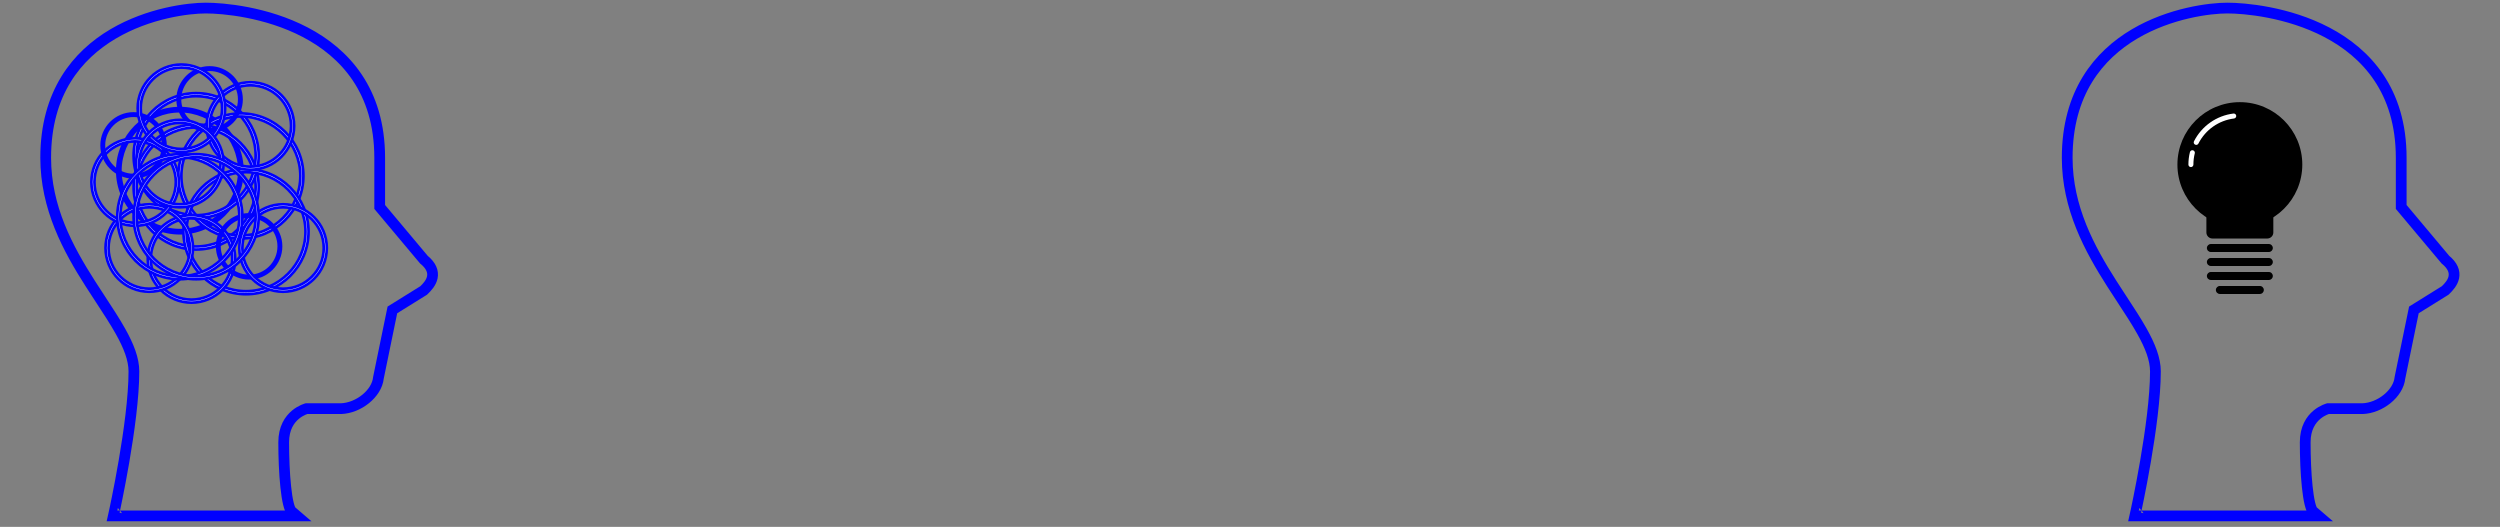 <svg width="930" height="196" viewBox="0 0 930 196" fill="none" xmlns="http://www.w3.org/2000/svg">
<rect x="0" y="0" width="930" height="196" fill="#808080" stroke="none"/>
<!-- <path d="M105 191.599C105 191.599 131.337 178.88 149.357 178.88C167.378 178.88 175.694 191.599 193.714 191.599C211.735 191.599 220.749 173.913 238.071 178.88" stroke="white" style="stroke:white;stroke-opacity:1;" stroke-width="1.5" stroke-linecap="round"/> -->
<path d="M66.899 86.754C54.071 86.754 43.635 76.318 43.635 63.49C43.635 50.662 54.071 40.226 66.899 40.226C79.727 40.226 90.163 50.662 90.163 63.49C90.163 76.318 79.727 86.754 66.899 86.754ZM66.899 41.356C54.695 41.356 44.765 51.285 44.765 63.49C44.765 75.695 54.694 85.623 66.899 85.623C79.104 85.623 89.032 75.695 89.032 63.49C89.032 51.285 79.104 41.356 66.899 41.356Z" stroke="blue" style="fill:blue;fill-opacity:1;"  />
<path d="M72.969 92.823C60.141 92.823 49.705 82.388 49.705 69.559C49.705 56.731 60.141 46.295 72.969 46.295C85.797 46.295 96.233 56.731 96.233 69.559C96.233 82.388 85.797 92.823 72.969 92.823ZM72.969 47.426C60.765 47.426 50.836 57.355 50.836 69.559C50.836 81.764 60.764 91.693 72.969 91.693C85.174 91.693 95.103 81.764 95.103 69.559C95.103 57.355 85.174 47.426 72.969 47.426Z" stroke="blue" style="fill:white;fill-opacity:1;" />
<path d="M72.969 81.179C60.141 81.179 49.705 70.743 49.705 57.915C49.705 45.087 60.141 34.651 72.969 34.651C85.797 34.651 96.233 45.087 96.233 57.915C96.233 70.743 85.797 81.179 72.969 81.179ZM72.969 35.782C60.765 35.782 50.836 45.711 50.836 57.915C50.836 70.12 60.764 80.049 72.969 80.049C85.174 80.049 95.103 70.12 95.103 57.915C95.103 45.711 85.174 35.782 72.969 35.782Z" stroke="blue" style="fill:white;fill-opacity:1;" />
<path d="M89.598 88.722C76.77 88.722 66.334 78.286 66.334 65.458C66.334 52.63 76.77 42.194 89.598 42.194C102.426 42.194 112.862 52.63 112.862 65.458C112.862 78.286 102.426 88.722 89.598 88.722ZM89.598 43.325C77.394 43.325 67.465 53.254 67.465 65.458C67.465 77.663 77.393 87.592 89.598 87.592C101.803 87.592 111.731 77.663 111.731 65.458C111.731 53.254 101.803 43.325 89.598 43.325Z" stroke="blue" style="fill:white;fill-opacity:1;" />
<path d="M91.508 109.453C78.68 109.453 68.244 99.017 68.244 86.189C68.244 73.361 78.68 62.925 91.508 62.925C104.336 62.925 114.772 73.361 114.772 86.189C114.772 99.017 104.336 109.453 91.508 109.453ZM91.508 64.055C79.304 64.055 69.375 73.984 69.375 86.189C69.375 98.394 79.303 108.322 91.508 108.322C103.713 108.322 113.642 98.394 113.642 86.189C113.642 73.984 103.713 64.055 91.508 64.055Z" stroke="blue" style="fill:white;fill-opacity:1;" />
<path d="M71.232 112.587C62.261 112.587 54.963 105.289 54.963 96.317C54.963 87.346 62.261 80.048 71.232 80.048C80.203 80.048 87.501 87.346 87.501 96.317C87.501 105.289 80.203 112.587 71.232 112.587ZM71.232 81.18C62.885 81.18 56.093 87.971 56.093 96.319C56.093 104.666 62.884 111.457 71.232 111.457C79.58 111.457 86.371 104.666 86.371 96.319C86.371 87.971 79.58 81.18 71.232 81.18Z" stroke="blue" style="fill:white;fill-opacity:1;" />
<path d="M55.527 108.527C46.556 108.527 39.258 101.229 39.258 92.257C39.258 83.286 46.556 75.988 55.527 75.988C64.498 75.988 71.796 83.286 71.796 92.257C71.796 101.229 64.498 108.527 55.527 108.527ZM55.527 77.12C47.18 77.12 40.388 83.91 40.388 92.258C40.388 100.606 47.179 107.397 55.527 107.397C63.875 107.397 70.665 100.606 70.665 92.258C70.665 83.91 63.875 77.12 55.527 77.12Z" stroke="blue" style="fill:white;fill-opacity:1;" />
<path d="M50.269 83.998C41.298 83.998 34 76.7 34 67.729C34 58.757 41.298 51.459 50.269 51.459C59.24 51.459 66.538 58.757 66.538 67.729C66.538 76.7 59.24 83.998 50.269 83.998ZM50.269 52.59C41.922 52.59 35.131 59.381 35.131 67.729C35.131 76.077 41.921 82.867 50.269 82.867C58.617 82.867 65.408 76.077 65.408 67.729C65.408 59.381 58.617 52.59 50.269 52.59Z" stroke="blue" style="fill:white;fill-opacity:1;" />
<path d="M93.146 63.13C84.175 63.13 76.877 55.832 76.877 46.86C76.877 37.889 84.175 30.591 93.146 30.591C102.117 30.591 109.415 37.889 109.415 46.86C109.415 55.832 102.117 63.13 93.146 63.13ZM93.146 31.723C84.799 31.723 78.007 38.513 78.007 46.861C78.007 55.209 84.798 62 93.146 62C101.494 62 108.285 55.209 108.285 46.861C108.285 38.513 101.494 31.723 93.146 31.723Z" stroke="blue" style="fill:white;fill-opacity:1;" />
<path d="M49.682 65.949C43.138 65.949 37.815 60.625 37.815 54.081C37.815 47.537 43.138 42.213 49.682 42.213C56.226 42.213 61.55 47.537 61.55 54.081C61.55 60.625 56.226 65.949 49.682 65.949ZM49.682 43.04C43.593 43.04 38.64 47.993 38.64 54.082C38.64 60.171 43.593 65.124 49.682 65.124C55.771 65.124 60.724 60.171 60.724 54.082C60.724 47.993 55.771 43.04 49.682 43.04Z" stroke="blue" style="fill:white;fill-opacity:1;" />
<path d="M77.971 48.833C71.427 48.833 66.103 43.51 66.103 36.966C66.103 30.422 71.427 25.098 77.971 25.098C84.515 25.098 89.839 30.422 89.839 36.966C89.839 43.51 84.515 48.833 77.971 48.833ZM77.971 25.925C71.882 25.925 66.929 30.878 66.929 36.967C66.929 43.056 71.882 48.009 77.971 48.009C84.06 48.009 89.013 43.056 89.013 36.967C89.013 30.878 84.06 25.925 77.971 25.925Z" stroke="blue" style="fill:white;fill-opacity:1;" />
<path d="M92.67 103.5C86.126 103.5 80.803 98.177 80.803 91.633C80.803 85.089 86.126 79.765 92.67 79.765C99.214 79.765 104.538 85.089 104.538 91.633C104.538 98.177 99.214 103.5 92.67 103.5ZM92.67 80.592C86.582 80.592 81.628 85.545 81.628 91.634C81.628 97.723 86.582 102.676 92.67 102.676C98.759 102.676 103.712 97.723 103.712 91.634C103.712 85.545 98.759 80.592 92.67 80.592Z" stroke="blue" style="fill:white;fill-opacity:1;" />
<path d="M67.486 56.538C58.515 56.538 51.217 49.24 51.217 40.269C51.217 31.298 58.515 24 67.486 24C76.457 24 83.755 31.298 83.755 40.269C83.755 49.24 76.457 56.538 67.486 56.538ZM67.486 25.132C59.139 25.132 52.347 31.922 52.347 40.27C52.347 48.618 59.138 55.409 67.486 55.409C75.834 55.409 82.624 48.618 82.624 40.27C82.624 31.922 75.834 25.132 67.486 25.132Z" stroke="blue" style="fill:white;fill-opacity:1;" />
<path d="M105.298 108.527C96.327 108.527 89.029 101.229 89.029 92.257C89.029 83.286 96.327 75.988 105.298 75.988C114.27 75.988 121.568 83.286 121.568 92.257C121.568 101.229 114.27 108.527 105.298 108.527ZM105.298 77.12C96.951 77.12 90.16 83.91 90.16 92.258C90.16 100.606 96.95 107.397 105.298 107.397C113.646 107.397 120.437 100.606 120.437 92.258C120.437 83.91 113.646 77.12 105.298 77.12Z" stroke="blue" style="fill:white;fill-opacity:1;" />
<path d="M66.896 77.12C57.925 77.12 50.627 69.822 50.627 60.851C50.627 51.88 57.925 44.582 66.896 44.582C75.867 44.582 83.165 51.88 83.165 60.851C83.165 69.822 75.867 77.12 66.896 77.12ZM66.896 45.713C58.549 45.713 51.758 52.503 51.758 60.851C51.758 69.199 58.548 75.99 66.896 75.99C75.244 75.99 82.035 69.199 82.035 60.851C82.035 52.503 75.244 45.713 66.896 45.713Z" stroke="blue" style="fill:white;fill-opacity:1;" />
<path d="M66.899 103.878C54.071 103.878 43.635 93.442 43.635 80.614C43.635 67.786 54.071 57.35 66.899 57.35C79.727 57.35 90.163 67.786 90.163 80.614C90.163 93.442 79.727 103.878 66.899 103.878ZM66.899 58.48C54.695 58.48 44.765 68.409 44.765 80.614C44.765 92.819 54.694 102.747 66.899 102.747C79.104 102.747 89.032 92.819 89.032 80.614C89.032 68.409 79.104 58.48 66.899 58.48Z" stroke="blue" style="fill:white;fill-opacity:1;" />
<path d="M72.969 103.878C60.141 103.878 49.705 93.442 49.705 80.614C49.705 67.786 60.141 57.35 72.969 57.35C85.797 57.35 96.233 67.786 96.233 80.614C96.233 93.442 85.797 103.878 72.969 103.878ZM72.969 58.48C60.765 58.48 50.836 68.409 50.836 80.614C50.836 92.819 60.764 102.747 72.969 102.747C85.174 102.747 95.103 92.819 95.103 80.614C95.103 68.409 85.174 58.48 72.969 58.48Z" stroke="blue" style="fill:white;fill-opacity:1;" />
<path d="M42.438 190.695L42.169 191.911H43.414H107.755H110.458L108.406 190.151C108.3 190.061 108.112 189.813 107.89 189.293C107.678 188.795 107.471 188.135 107.275 187.323C106.882 185.7 106.556 183.568 106.297 181.114C105.779 176.213 105.538 170.138 105.538 164.531C105.538 159.223 107.719 156.115 109.849 154.316C110.926 153.406 112.006 152.819 112.815 152.461C113.218 152.283 113.551 152.163 113.778 152.088C113.872 152.058 113.947 152.035 114.001 152.019H126.822H126.839L126.855 152.019C130.137 151.908 133.46 150.49 136.024 148.411C138.562 146.353 140.483 143.539 140.781 140.518L145.966 115.29L157.504 108.117L157.591 108.063L157.665 107.993C158.912 106.808 160.422 105.164 160.823 103.149C161.249 101.006 160.38 98.781 157.681 96.579L141.248 76.985V58.69C141.248 33.637 128.186 19.658 113.569 12.001C99.016 4.379 82.913 3 76.551 3C70.156 3 55.328 4.792 42.062 12.629C28.73 20.505 17 34.483 17 58.69C17 77.33 25.343 92.577 33.564 105.472C34.886 107.546 36.201 109.553 37.477 111.501C40.192 115.645 42.734 119.526 44.815 123.238C47.871 128.691 49.814 133.591 49.814 138.151C49.814 147.71 47.978 160.827 46.129 171.6C45.206 176.977 44.283 181.752 43.59 185.184C43.244 186.899 42.956 188.278 42.754 189.228C42.653 189.702 42.574 190.07 42.52 190.318C42.493 190.442 42.473 190.537 42.459 190.6L42.443 190.671L42.439 190.689L42.438 190.693L42.438 190.694C42.438 190.695 42.438 190.695 43.414 190.911L42.438 190.695Z" stroke="white" style="stroke:blue;stroke-opacity:1;" stroke-width="4"/>
<path d="M794.438 190.695L794.169 191.911H795.414H859.755H862.458L860.406 190.151C860.3 190.061 860.112 189.813 859.89 189.293C859.678 188.795 859.471 188.135 859.275 187.323C858.882 185.7 858.556 183.568 858.297 181.114C857.779 176.213 857.538 170.138 857.538 164.531C857.538 159.223 859.719 156.115 861.849 154.316C862.926 153.406 864.006 152.819 864.815 152.461C865.218 152.283 865.551 152.163 865.778 152.088C865.872 152.058 865.947 152.035 866.001 152.019H878.822H878.839L878.855 152.019C882.137 151.908 885.46 150.49 888.024 148.411C890.562 146.353 892.483 143.539 892.781 140.518L897.966 115.29L909.504 108.117L909.591 108.063L909.665 107.993C910.912 106.808 912.422 105.164 912.823 103.149C913.249 101.006 912.38 98.781 909.681 96.579L893.248 76.985V58.69C893.248 33.637 880.186 19.658 865.569 12.001C851.017 4.379 834.913 3 828.551 3C822.156 3 807.328 4.792 794.062 12.629C780.73 20.505 769 34.483 769 58.69C769 77.33 777.343 92.577 785.564 105.472C786.886 107.546 788.201 109.553 789.477 111.501C792.192 115.645 794.734 119.526 796.815 123.238C799.871 128.691 801.814 133.591 801.814 138.151C801.814 147.71 799.978 160.827 798.129 171.6C797.206 176.977 796.283 181.752 795.59 185.184C795.244 186.899 794.956 188.278 794.754 189.228C794.653 189.702 794.574 190.07 794.52 190.318C794.493 190.442 794.473 190.537 794.459 190.6L794.443 190.671L794.439 190.689L794.438 190.693L794.438 190.694C794.438 190.695 794.438 190.695 795.414 190.911L794.438 190.695Z" stroke="white" style="stroke:blue;stroke-opacity:1;" stroke-width="4"/>
<path d="M840.659 109.356H825.794C824.972 109.356 824.307 108.69 824.307 107.869C824.307 107.047 824.972 106.382 825.794 106.382H840.659C841.481 106.382 842.146 107.047 842.146 107.869C842.146 108.69 841.481 109.356 840.659 109.356Z" fill="#4E4E4E" style="fill:#4E4E4E;fill:color(display-p3 0.306 0.306 0.306);fill-opacity:1;"/>
<path d="M844.005 104.153H822.45C821.628 104.153 820.963 103.487 820.963 102.666C820.963 101.844 821.628 101.179 822.45 101.179H844.005C844.827 101.179 845.492 101.844 845.492 102.666C845.492 103.487 844.827 104.153 844.005 104.153Z" fill="#4E4E4E" style="fill:#4E4E4E;fill:color(display-p3 0.306 0.306 0.306);fill-opacity:1;"/>
<path d="M844.005 98.95H822.45C821.628 98.95 820.963 98.284 820.963 97.463C820.963 96.641 821.628 95.976 822.45 95.976H844.005C844.827 95.976 845.492 96.641 845.492 97.463C845.492 98.284 844.827 98.95 844.005 98.95Z" fill="#4E4E4E" style="fill:#4E4E4E;fill:color(display-p3 0.306 0.306 0.306);fill-opacity:1;"/>
<path d="M844.005 93.747H822.45C821.628 93.747 820.963 93.081 820.963 92.26C820.963 91.438 821.628 90.773 822.45 90.773H844.005C844.827 90.773 845.492 91.438 845.492 92.26C845.492 93.081 844.827 93.747 844.005 93.747Z" fill="#4E4E4E" style="fill:#4E4E4E;fill:color(display-p3 0.306 0.306 0.306);fill-opacity:1;"/>
<path d="M833.228 84.456C846.056 84.456 856.456 74.056 856.456 61.228C856.456 48.399 846.056 38 833.228 38C820.399 38 810 48.399 810 61.228C810 74.056 820.399 84.456 833.228 84.456Z" fill="#AFAFAF" style="fill:#AFAFAF;fill:color(display-p3 0.688 0.688 0.688);fill-opacity:1;"/>
<path d="M823.036 88.729H843.42C844.667 88.729 845.678 87.718 845.678 86.471V79.466C845.678 78.219 844.667 77.208 843.42 77.208H823.036C821.789 77.208 820.778 78.219 820.778 79.466V86.471C820.778 87.718 821.789 88.729 823.036 88.729Z" fill="#AFAFAF" style="fill:#AFAFAF;fill:color(display-p3 0.688 0.688 0.688);fill-opacity:1;"/>
<path d="M816.991 53.901C816.849 53.901 816.705 53.869 816.57 53.799C816.113 53.567 815.931 53.007 816.164 52.55C819.055 46.878 824.539 43.022 830.837 42.237C831.345 42.173 831.81 42.535 831.874 43.044C831.937 43.553 831.576 44.018 831.066 44.081C825.382 44.79 820.43 48.271 817.819 53.394C817.655 53.716 817.329 53.901 816.991 53.901Z" fill="white" style="fill:white;fill-opacity:1;"/>
<path d="M815.017 62.157C814.504 62.157 814.088 61.742 814.088 61.228C814.088 59.658 814.278 58.096 814.655 56.586C814.779 56.088 815.284 55.786 815.781 55.91C816.28 56.033 816.583 56.538 816.458 57.036C816.119 58.399 815.946 59.81 815.946 61.228C815.946 61.742 815.531 62.157 815.017 62.157Z" fill="white" style="fill:white;fill-opacity:1;"/>
</svg>
